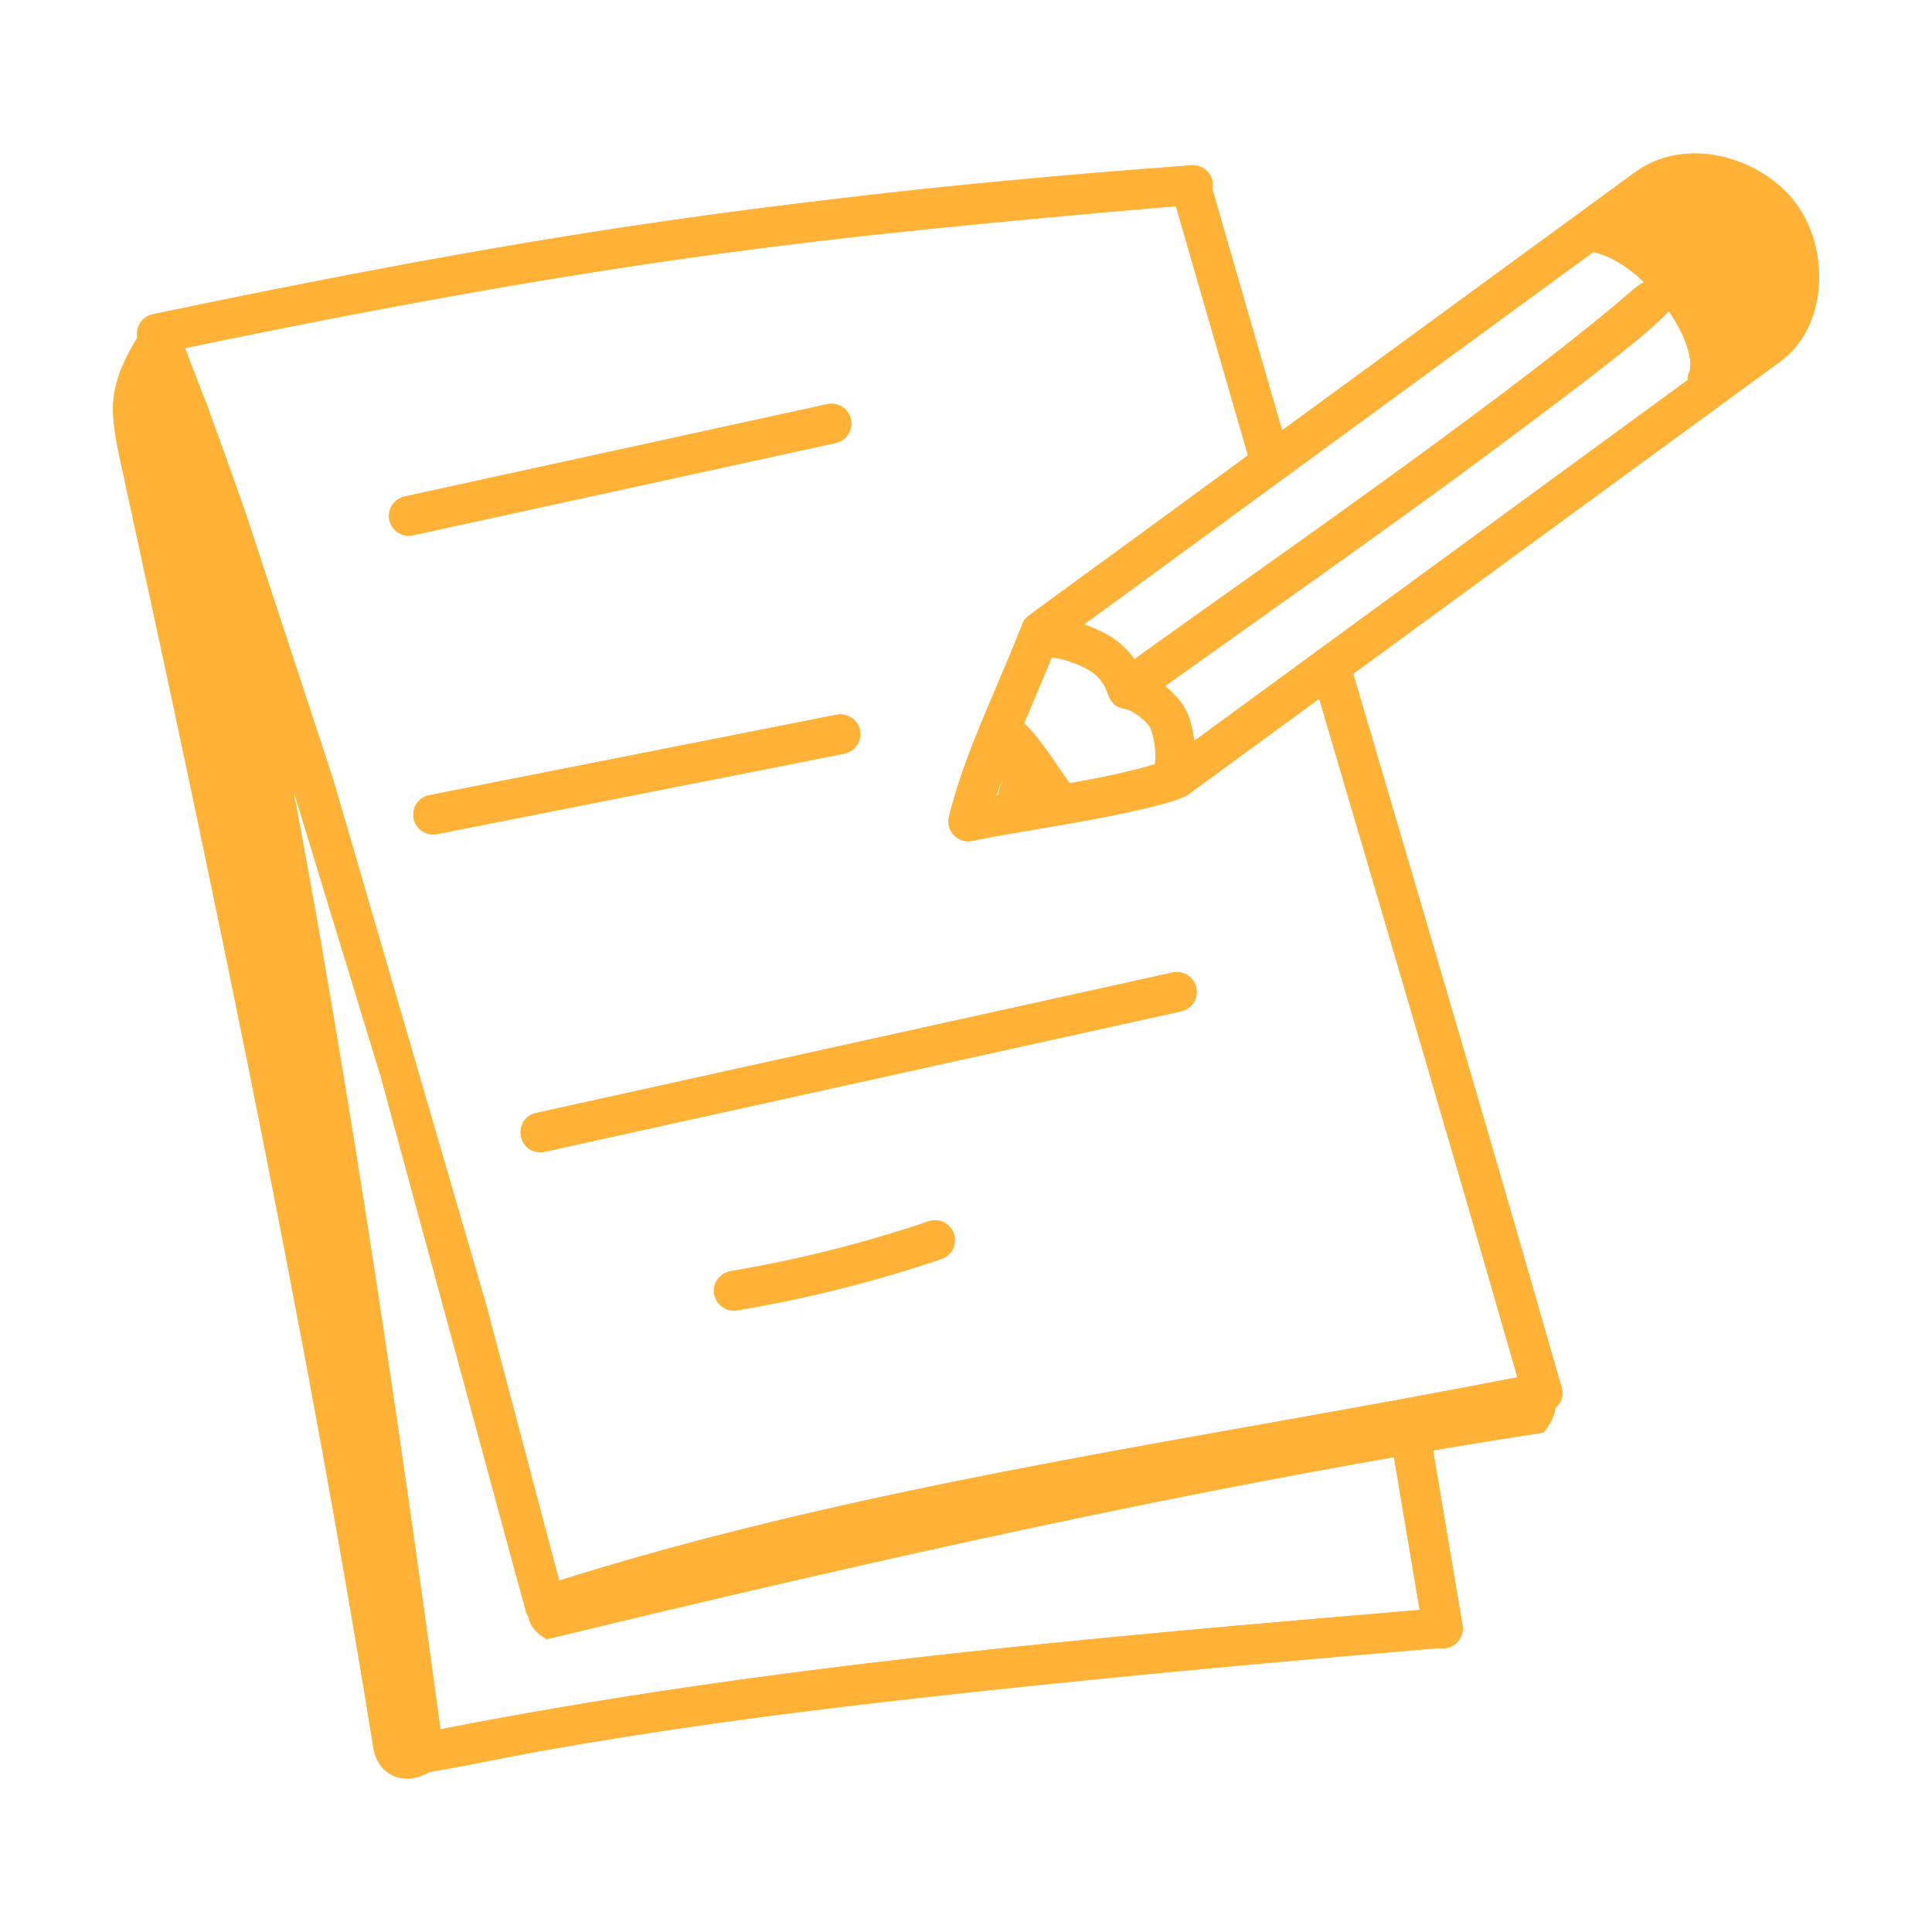 <svg width="110" height="110" viewBox="0 0 110 110" fill="none" xmlns="http://www.w3.org/2000/svg">
<path d="M6.587 22.008C6.571 22.083 6.556 22.159 6.542 22.237C6.238 23.91 6.717 25.611 7.071 27.237C7.439 28.924 7.806 30.615 8.171 32.304C9.786 39.739 11.362 47.183 12.899 54.634C14.447 62.13 15.928 69.64 17.345 77.162C18.74 84.595 20.057 92.042 21.261 99.507C21.495 100.953 22.778 101.643 24.116 101.05C24.235 100.997 24.356 100.941 24.492 100.885C24.715 100.793 24.612 100.439 24.579 100.2C21.44 77.472 17.339 52.907 12.476 30.508C12.027 28.445 11.019 26.718 10.371 24.713C10.012 23.602 9.976 22.165 9.565 21C9.395 20.518 9.221 20.035 9.04 19.553C8.976 19.38 8.39 18.327 8.435 18.257C7.671 19.433 6.892 20.646 6.587 22.009V22.008ZM97.22 22.749C97.034 22.749 96.85 22.702 96.686 22.614C96.522 22.526 96.383 22.399 96.28 22.243C96.177 22.088 96.114 21.91 96.096 21.725C96.078 21.539 96.107 21.352 96.179 21.181C96.352 20.771 96.218 19.794 95.528 18.536C94.513 16.687 92.493 14.644 90.593 14.32C90.297 14.27 90.034 14.104 89.86 13.859C89.687 13.615 89.618 13.311 89.668 13.016C89.719 12.72 89.884 12.457 90.129 12.283C90.373 12.11 90.677 12.041 90.972 12.091C93.715 12.558 96.231 15.12 97.509 17.451C98.493 19.241 98.76 20.878 98.263 22.058C98.176 22.263 98.031 22.438 97.846 22.562C97.66 22.685 97.443 22.749 97.22 22.749ZM58.263 41.128C59.448 42.249 60.305 43.896 61.331 45.164L57.636 46.143C56.336 46.49 56.782 45.435 57.005 44.596C57.279 43.569 57.867 42.114 58.263 41.128Z" fill="#FFB236"/>
<path d="M97.367 21.431C98.749 20.216 100.089 18.956 101.386 17.651C102.063 16.971 102.763 16.204 102.869 15.25C103.004 14.049 102.159 12.975 101.312 12.113C100.364 11.148 99.282 10.22 97.961 9.943C96.606 9.657 95.181 10.121 94.127 10.986C93.303 11.664 92.113 12.97 92.526 14.143C92.942 15.328 94.469 15.857 95.208 16.887C96.097 18.124 96.85 20 97.367 21.431ZM30.272 91.619C29.785 92.246 30.528 93.01 31.128 93.329C49.544 88.872 69.154 84.42 87.888 81.564C88.406 80.902 88.881 80.035 88.389 78.798C81.572 80.035 73.618 81.021 66.802 82.257C54.322 84.521 42.167 87.223 30.272 91.619Z" fill="#FFB236"/>
<path d="M24.115 100.929C23.842 100.928 23.578 100.829 23.372 100.649C23.166 100.469 23.032 100.22 22.995 99.949C20.672 82.623 18.363 67.355 16.135 54.57C16.123 54.5 16.102 54.405 16.093 54.29C13.795 41.173 11.733 31.338 9.798 24.226L9.783 24.177L9.732 24.019L9.738 24.016C9.635 23.837 9.582 23.634 9.584 23.428C9.586 23.222 9.643 23.02 9.749 22.844C10.192 22.128 11.388 22.224 11.729 22.939C11.763 22.999 11.792 23.061 11.815 23.124L11.869 23.281L11.944 23.511C11.956 23.544 11.966 23.576 11.974 23.609C13.933 30.803 16.013 40.734 18.33 53.968C18.342 54.032 18.348 54.098 18.348 54.164C20.544 66.701 22.801 81.593 25.076 98.46C43.585 94.824 62.427 93.224 80.658 91.675L80.831 91.66C80.354 88.814 79.867 85.911 79.367 82.966C79.342 82.819 79.346 82.669 79.379 82.525C79.412 82.38 79.473 82.243 79.559 82.122C79.645 82.001 79.754 81.898 79.88 81.819C80.005 81.74 80.146 81.687 80.292 81.662C80.892 81.544 81.49 81.971 81.595 82.587C82.168 85.967 82.725 89.29 83.269 92.532C83.3 92.712 83.286 92.895 83.231 93.068C83.175 93.241 83.078 93.398 82.949 93.525C82.82 93.653 82.662 93.747 82.488 93.801C82.315 93.855 82.131 93.865 81.952 93.833L80.849 93.926C62.422 95.493 43.368 97.112 24.728 100.832L24.367 100.902C24.284 100.92 24.2 100.929 24.115 100.929ZM73.041 41.025C72.893 41.026 72.746 40.998 72.609 40.942C72.472 40.886 72.348 40.803 72.243 40.699C72.138 40.594 72.054 40.471 71.997 40.334C71.94 40.197 71.911 40.051 71.911 39.903V39.888C71.911 39.588 72.03 39.3 72.242 39.089C72.454 38.877 72.741 38.758 73.041 38.758C73.341 38.758 73.628 38.877 73.84 39.089C74.052 39.3 74.171 39.588 74.171 39.888C74.171 40.188 74.053 40.477 73.841 40.69C73.629 40.903 73.341 41.024 73.041 41.025Z" fill="#FFB236"/>
<path d="M31.027 92.569C30.755 92.569 30.492 92.471 30.287 92.292C30.081 92.114 29.947 91.868 29.909 91.599L29.904 91.576L21.687 61.315L14.689 38.396L11.849 29.949L11.147 27.955L10.354 25.758C10.24 25.442 10.128 25.14 10 24.82C9.904 24.578 9.813 24.339 9.729 24.099C9.692 23.991 9.659 23.883 9.629 23.772C9.604 23.686 9.584 23.599 9.548 23.521C9.391 23.174 9.248 22.796 9.111 22.427L8.106 19.83C8.094 19.798 8.083 19.765 8.073 19.732C7.946 19.583 7.861 19.403 7.824 19.211C7.788 19.019 7.802 18.82 7.866 18.635C7.929 18.45 8.039 18.284 8.186 18.154C8.332 18.024 8.51 17.935 8.701 17.894C14.445 16.681 20.206 15.557 25.985 14.522C32.785 13.307 39.332 12.322 45.996 11.511C51.761 10.794 57.855 10.185 64.62 9.649L67.845 9.408C68.144 9.389 68.437 9.488 68.663 9.685C68.888 9.881 69.028 10.158 69.05 10.456C69.071 10.755 68.972 11.05 68.776 11.276C68.579 11.502 68.301 11.641 68.002 11.662L64.789 11.903C58.066 12.435 52.007 13.04 46.273 13.755C39.616 14.566 32.983 15.563 26.383 16.747C21.32 17.65 16.121 18.658 10.53 19.82L11.228 21.636C11.349 21.955 11.469 22.284 11.605 22.583C11.686 22.764 11.746 22.957 11.802 23.153L11.863 23.349C11.935 23.56 12.013 23.766 12.096 23.973C12.233 24.312 12.355 24.642 12.48 24.985L13.276 27.196C13.512 27.863 13.749 28.532 13.983 29.204L18.985 44.434L27.689 74.323L31.834 89.994C44.825 85.9 58.463 83.474 71.666 81.127C74.428 80.635 77.186 80.145 79.928 79.642C82.088 79.244 84.246 78.834 86.394 78.414C82.909 66.247 79.042 53.129 75.302 40.434L74.656 38.244C74.614 38.102 74.6 37.952 74.616 37.805C74.632 37.657 74.677 37.514 74.748 37.383C74.819 37.253 74.915 37.138 75.031 37.044C75.146 36.951 75.279 36.882 75.421 36.84C75.564 36.798 75.713 36.784 75.861 36.8C76.009 36.816 76.152 36.861 76.282 36.932C76.413 37.003 76.528 37.099 76.621 37.214C76.714 37.33 76.784 37.463 76.826 37.605L77.469 39.795C81.307 52.818 85.276 66.285 88.795 78.602C88.85 78.76 88.896 78.899 88.93 79.053C88.968 79.218 88.968 79.39 88.93 79.555C88.893 79.721 88.818 79.875 88.713 80.008C88.607 80.141 88.473 80.248 88.32 80.322C88.167 80.396 88 80.434 87.83 80.434C85.418 80.912 82.879 81.396 80.338 81.864C77.588 82.369 74.828 82.86 72.063 83.352C58.542 85.757 44.563 88.241 31.376 92.513C31.263 92.549 31.145 92.569 31.027 92.569Z" fill="#FFB236"/>
<path d="M72.361 27.497C72.116 27.497 71.878 27.417 71.683 27.27C71.487 27.123 71.344 26.917 71.276 26.682C69.756 21.446 68.241 16.208 66.731 10.969C66.69 10.826 66.678 10.677 66.695 10.529C66.712 10.382 66.757 10.239 66.829 10.109C66.901 9.979 66.998 9.865 67.114 9.772C67.23 9.68 67.363 9.611 67.506 9.57C67.649 9.529 67.798 9.517 67.945 9.534C68.093 9.55 68.236 9.596 68.365 9.668C68.495 9.74 68.61 9.837 68.702 9.953C68.795 10.069 68.863 10.202 68.904 10.345C70.369 15.429 71.892 20.697 73.446 26.052C73.494 26.221 73.503 26.398 73.471 26.57C73.439 26.742 73.368 26.904 73.263 27.044C73.158 27.184 73.022 27.298 72.865 27.377C72.709 27.455 72.536 27.497 72.361 27.497Z" fill="#FFB236"/>
<path d="M55.13 47.902C54.959 47.901 54.79 47.861 54.636 47.786C54.482 47.711 54.347 47.602 54.242 47.467C54.136 47.332 54.063 47.175 54.026 47.008C53.99 46.84 53.993 46.667 54.033 46.5C54.656 43.985 55.605 41.754 56.702 39.174C57.181 38.048 57.689 36.852 58.212 35.533C58.29 35.334 58.423 35.162 58.596 35.036L93.068 9.826C95.931 7.73 100.019 8.901 102.037 11.311C103.202 12.7 103.753 14.697 103.517 16.651C103.313 18.318 102.549 19.713 101.368 20.576L67.651 45.234C67.559 45.301 67.459 45.354 67.352 45.391C64.917 46.23 61.798 46.749 59.045 47.207C57.672 47.434 56.375 47.651 55.377 47.873C55.296 47.892 55.213 47.901 55.13 47.902ZM60.193 36.669C59.735 37.804 59.264 38.934 58.781 40.058C57.989 41.925 57.274 43.601 56.724 45.308C57.342 45.198 57.999 45.09 58.674 44.977C61.277 44.544 64.219 44.055 66.457 43.309L100.034 18.752C100.705 18.26 101.145 17.416 101.271 16.377C101.434 15.052 101.06 13.667 100.304 12.76C98.974 11.172 96.168 10.361 94.402 11.651L60.193 36.669Z" fill="#FFB236"/>
<path d="M66.568 45.557C66.353 45.557 66.142 45.496 65.961 45.381C65.779 45.266 65.634 45.101 65.543 44.907C65.452 44.712 65.418 44.495 65.446 44.282C65.474 44.069 65.562 43.868 65.7 43.703C65.863 43.439 65.814 42.266 65.54 41.533C65.376 41.093 64.513 40.429 64.002 40.346C63.79 40.313 63.593 40.22 63.432 40.078C63.271 39.937 63.154 39.753 63.094 39.547C62.928 38.993 62.571 38.515 62.086 38.199C61.464 37.795 60.15 37.359 59.731 37.433C59.584 37.454 59.434 37.445 59.29 37.408C59.146 37.37 59.011 37.304 58.893 37.214C58.775 37.124 58.675 37.011 58.601 36.883C58.527 36.754 58.478 36.612 58.459 36.464C58.44 36.317 58.449 36.167 58.487 36.024C58.525 35.88 58.59 35.746 58.68 35.628C58.77 35.51 58.883 35.41 59.011 35.336C59.139 35.261 59.281 35.212 59.428 35.192C60.712 35.021 62.588 35.831 63.316 36.301C64.076 36.793 64.672 37.49 65.038 38.304C66.161 38.738 67.287 39.751 67.657 40.739C67.934 41.48 68.49 43.882 67.436 45.15C67.33 45.277 67.198 45.38 67.047 45.45C66.897 45.521 66.734 45.557 66.568 45.557Z" fill="#FFB236"/>
<path d="M65.274 39.562C65.035 39.563 64.801 39.488 64.608 39.347C64.414 39.207 64.269 39.008 64.196 38.781C64.122 38.553 64.123 38.307 64.197 38.08C64.272 37.852 64.417 37.654 64.611 37.515C66.691 36.018 68.853 34.486 71.053 32.923C78.708 27.494 86.625 21.88 93.327 16.232C93.557 16.039 93.853 15.944 94.152 15.97C94.451 15.995 94.727 16.138 94.92 16.368C95.113 16.597 95.208 16.893 95.182 17.192C95.157 17.491 95.014 17.767 94.784 17.96C88.01 23.67 80.053 29.311 72.361 34.768C70.164 36.326 68.008 37.855 65.933 39.349C65.741 39.487 65.511 39.562 65.274 39.562ZM23.315 30.493C23.037 30.492 22.769 30.388 22.563 30.202C22.356 30.016 22.226 29.76 22.196 29.484C22.166 29.208 22.239 28.93 22.401 28.704C22.563 28.478 22.802 28.32 23.073 28.26L47.102 23.013C47.247 22.981 47.397 22.978 47.542 23.005C47.688 23.031 47.828 23.085 47.953 23.166C48.078 23.246 48.186 23.35 48.27 23.471C48.355 23.593 48.415 23.73 48.447 23.875C48.478 24.02 48.481 24.17 48.455 24.316C48.429 24.462 48.374 24.602 48.294 24.727C48.214 24.851 48.11 24.959 47.988 25.044C47.866 25.129 47.729 25.189 47.584 25.22L23.557 30.466C23.478 30.483 23.396 30.492 23.315 30.493ZM24.659 47.513C24.379 47.511 24.11 47.406 23.903 47.218C23.697 47.029 23.567 46.771 23.54 46.492C23.513 46.214 23.59 45.935 23.756 45.711C23.922 45.486 24.166 45.331 24.44 45.275L47.643 40.691C47.931 40.647 48.224 40.716 48.462 40.883C48.7 41.051 48.865 41.303 48.921 41.589C48.978 41.874 48.922 42.171 48.766 42.416C48.609 42.661 48.364 42.837 48.081 42.906L24.879 47.49C24.806 47.505 24.733 47.512 24.659 47.513ZM30.769 65.602C30.49 65.603 30.221 65.5 30.013 65.314C29.805 65.127 29.674 64.871 29.643 64.594C29.614 64.316 29.687 64.037 29.851 63.811C30.014 63.585 30.255 63.427 30.528 63.368L66.756 55.374C66.901 55.341 67.051 55.337 67.198 55.363C67.345 55.388 67.485 55.442 67.611 55.522C67.737 55.602 67.846 55.706 67.931 55.828C68.017 55.95 68.077 56.088 68.109 56.233C68.141 56.379 68.144 56.529 68.118 56.676C68.091 56.823 68.036 56.963 67.955 57.088C67.875 57.213 67.77 57.321 67.647 57.406C67.525 57.491 67.386 57.55 67.241 57.581L31.012 65.575C30.931 65.593 30.851 65.602 30.769 65.602ZM41.82 74.612C41.538 74.61 41.267 74.502 41.059 74.311C40.852 74.119 40.725 73.856 40.701 73.575C40.678 73.293 40.761 73.013 40.934 72.79C41.107 72.567 41.357 72.416 41.635 72.368C45.452 71.727 49.212 70.781 52.877 69.537C53.018 69.489 53.167 69.469 53.315 69.478C53.463 69.487 53.608 69.526 53.741 69.592C53.874 69.657 53.993 69.749 54.091 69.861C54.189 69.973 54.263 70.103 54.31 70.243C54.358 70.384 54.378 70.532 54.369 70.68C54.359 70.828 54.321 70.973 54.255 71.106C54.19 71.239 54.098 71.358 53.987 71.456C53.875 71.554 53.746 71.629 53.605 71.677C49.838 72.957 45.935 73.94 42.009 74.597C41.946 74.608 41.883 74.613 41.82 74.612Z" fill="#FFB236"/>
<path d="M12.9 54.634C15.934 69.382 18.856 84.584 21.261 99.507C21.495 100.953 22.779 101.643 24.117 101.05C24.267 100.982 24.132 101.045 24.501 100.876C29.535 100.161 35.276 97.802 80.85 93.927L81.953 93.833C82.131 93.866 82.315 93.855 82.488 93.801C82.662 93.748 82.819 93.653 82.949 93.526C83.078 93.399 83.174 93.242 83.23 93.07C83.286 92.897 83.3 92.713 83.269 92.534C82.362 87.11 82.038 85.22 81.592 82.582C83.699 82.226 85.799 81.882 87.888 81.563C88.197 81.17 88.485 80.7 88.568 80.126C88.614 80.083 88.673 80.059 88.712 80.01C88.818 79.877 88.893 79.722 88.931 79.557C88.969 79.391 88.97 79.22 88.932 79.054C88.895 78.901 88.85 78.75 88.795 78.602C85.277 66.288 81.308 52.82 77.47 39.796L77.048 38.362L101.368 20.576C102.55 19.713 103.312 18.318 103.517 16.651C103.754 14.697 103.201 12.7 102.037 11.311C100.02 8.901 95.932 7.73 93.069 9.826L72.997 24.503C71.641 19.817 70.303 15.201 69.016 10.731C69.164 9.906 68.504 9.377 67.847 9.409C46.873 11.217 35.293 12.31 8.702 17.896C8.411 17.957 8.155 18.13 7.991 18.378C7.827 18.626 7.767 18.928 7.825 19.22C7.288 20.099 6.811 21.013 6.589 22.008C6.05 24.429 6.586 23.944 12.9 54.634ZM80.832 91.66C62.177 93.246 43.517 94.84 25.076 98.461C22.809 81.65 19.857 61.667 16.689 44.945L21.688 61.316C30.307 93.015 29.87 91.736 30.119 92.085C30.138 92.587 30.673 93.086 31.128 93.329C46.772 89.543 63.272 85.77 79.365 82.967C79.864 85.913 80.354 88.814 80.83 91.66H80.832ZM67.993 42.186C67.809 40.788 67.478 39.997 66.317 39.074C68.997 37.15 93.674 19.776 94.996 17.692C95.192 17.974 95.374 18.257 95.528 18.536C96.218 19.794 96.352 20.771 96.177 21.181C96.118 21.325 96.089 21.48 96.093 21.636L67.993 42.186ZM56.817 45.293L56.725 45.308C56.838 44.956 56.986 44.6 57.112 44.247C57.029 44.522 56.882 45.016 56.817 45.293ZM60.909 44.596C60.076 43.45 59.305 42.142 58.313 41.182C58.379 41.026 59.547 38.244 59.876 37.443C60.382 37.446 61.514 37.827 62.086 38.199C63.376 39.034 62.831 40.162 64 40.346C64.512 40.429 65.376 41.094 65.54 41.534C65.776 42.165 65.835 43.09 65.745 43.514C64.273 43.946 62.596 44.297 60.909 44.596ZM90.709 14.353C91.706 14.558 92.725 15.223 93.614 16.075C92.428 16.586 93.644 16.903 71.053 32.923C70.485 33.326 64.996 37.218 64.567 37.565C63.913 36.633 63.265 36.1 61.716 35.556L90.709 14.353ZM66.955 11.74C68.282 16.348 69.657 21.095 71.056 25.924C58.095 35.478 58.429 34.979 58.212 35.532C56.512 39.822 54.929 42.879 54.034 46.499C53.989 46.685 53.992 46.88 54.043 47.066C54.094 47.251 54.191 47.42 54.325 47.557C54.46 47.695 54.627 47.795 54.811 47.85C54.995 47.905 55.19 47.913 55.378 47.871C57.499 47.4 66.415 46.13 67.651 45.234L75.11 39.78L75.303 40.434C79.043 53.129 82.909 66.246 86.395 78.414C68.016 82.015 49.489 84.429 31.835 89.992L27.691 74.321L18.986 44.437L13.983 29.206C13.441 27.643 11.889 23.344 11.869 23.281C11.85 23.229 11.832 23.177 11.815 23.124C11.732 22.886 11.878 23.375 11.229 21.637L10.532 19.821C34.85 14.764 46.308 13.536 66.955 11.74Z" fill="#FFB236"/>
<path d="M23.557 30.466L47.584 25.221C47.729 25.189 47.866 25.129 47.988 25.045C48.11 24.96 48.214 24.852 48.294 24.727C48.374 24.602 48.429 24.463 48.455 24.317C48.481 24.171 48.478 24.021 48.447 23.876C48.415 23.731 48.355 23.594 48.27 23.472C48.186 23.35 48.078 23.246 47.953 23.166C47.828 23.086 47.688 23.031 47.542 23.005C47.397 22.979 47.247 22.982 47.102 23.013L23.075 28.26C22.925 28.286 22.781 28.342 22.653 28.425C22.525 28.508 22.415 28.616 22.33 28.743C22.245 28.87 22.186 29.012 22.158 29.162C22.129 29.312 22.131 29.466 22.164 29.615C22.196 29.764 22.259 29.905 22.347 30.029C22.436 30.154 22.549 30.259 22.679 30.338C22.809 30.418 22.954 30.47 23.105 30.492C23.256 30.514 23.41 30.505 23.557 30.466ZM24.44 45.276C24.295 45.304 24.156 45.361 24.033 45.444C23.91 45.526 23.804 45.632 23.721 45.755C23.639 45.878 23.581 46.016 23.552 46.162C23.523 46.307 23.523 46.457 23.552 46.602C23.581 46.748 23.638 46.886 23.72 47.009C23.802 47.133 23.908 47.239 24.031 47.321C24.155 47.404 24.293 47.461 24.438 47.49C24.584 47.519 24.733 47.519 24.879 47.491L48.081 42.907C48.227 42.878 48.365 42.821 48.488 42.739C48.612 42.657 48.718 42.551 48.8 42.428C48.883 42.305 48.94 42.166 48.969 42.021C48.999 41.876 48.999 41.726 48.97 41.581C48.941 41.435 48.885 41.297 48.802 41.173C48.72 41.05 48.614 40.944 48.491 40.862C48.368 40.779 48.23 40.721 48.085 40.692C47.939 40.663 47.79 40.663 47.644 40.692L24.44 45.276ZM30.769 65.603C30.851 65.603 30.932 65.593 31.012 65.576L67.241 57.582C67.386 57.551 67.525 57.491 67.647 57.407C67.77 57.322 67.875 57.214 67.955 57.089C68.036 56.963 68.091 56.823 68.118 56.677C68.144 56.53 68.141 56.38 68.109 56.234C68.077 56.089 68.016 55.951 67.931 55.829C67.846 55.706 67.737 55.603 67.611 55.523C67.485 55.443 67.345 55.389 67.198 55.363C67.051 55.338 66.901 55.342 66.756 55.374L30.526 63.368C29.211 63.658 29.428 65.603 30.769 65.603ZM52.877 69.537C49.212 70.781 45.453 71.729 41.636 72.37C41.485 72.389 41.339 72.438 41.206 72.514C41.074 72.591 40.959 72.693 40.868 72.815C40.776 72.937 40.71 73.077 40.674 73.225C40.638 73.374 40.633 73.528 40.658 73.678C40.683 73.829 40.739 73.973 40.821 74.101C40.903 74.23 41.011 74.341 41.137 74.427C41.263 74.512 41.405 74.572 41.555 74.601C41.705 74.63 41.859 74.629 42.009 74.597C45.947 73.938 49.825 72.961 53.605 71.677C53.746 71.629 53.875 71.554 53.987 71.457C54.098 71.359 54.19 71.24 54.255 71.107C54.32 70.974 54.359 70.829 54.369 70.681C54.378 70.533 54.358 70.384 54.31 70.244C54.263 70.103 54.189 69.973 54.091 69.862C53.993 69.75 53.875 69.659 53.742 69.593C53.609 69.527 53.464 69.489 53.316 69.479C53.168 69.469 53.018 69.489 52.877 69.537Z" fill="#FFB236"/>
</svg>

